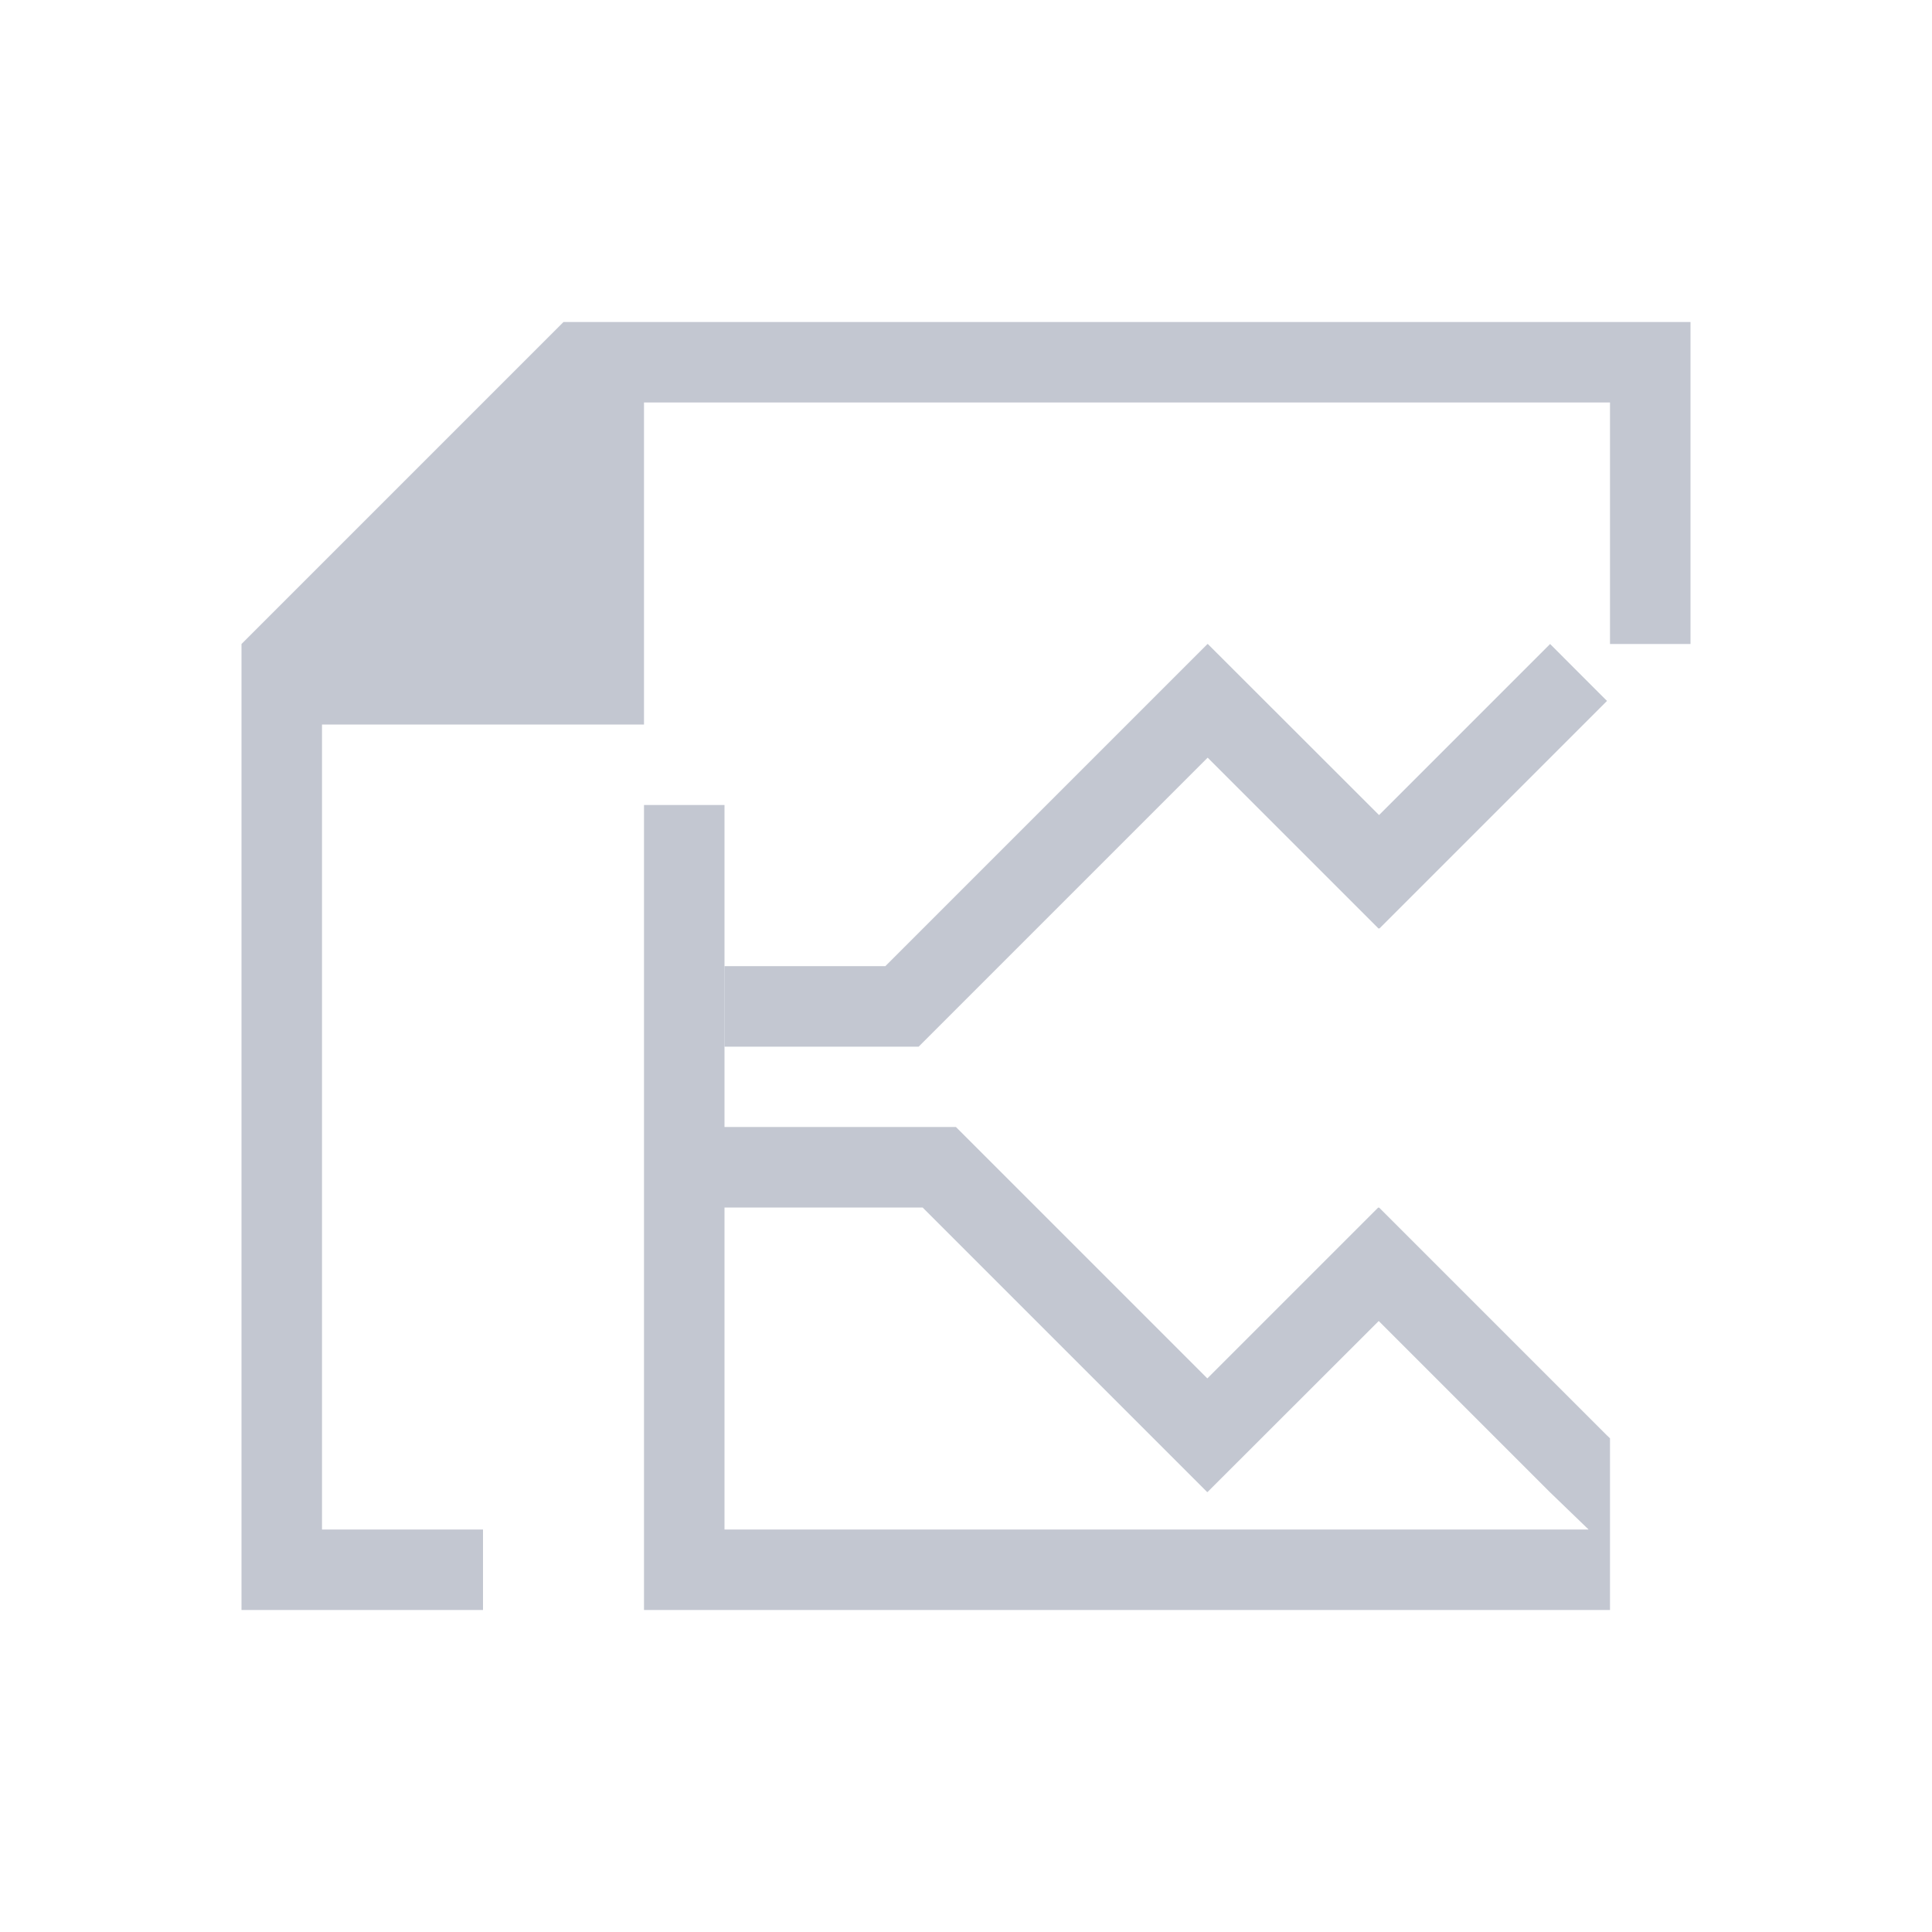<svg xmlns="http://www.w3.org/2000/svg" viewBox="0 0 24 24" width="24" height="24">
  <defs id="defs3051">
    <style type="text/css" id="current-color-scheme">
      .ColorScheme-Text {
        color:#eff0f1;
      }
      </style>
  </defs>
  <g transform="translate(1,1)">
    <path style="fill:#c3c7d1;fill-opacity:1;stroke:none" d="M 6 3 L 2 7 L 2 19 L 5 19 L 5 18 L 3 18 L 3 8 L 7 8 L 7 4 L 19 4 L 19 7 L 20 7 L 20 3 L 6 3 z M 14 7 L 9.998 11.002 L 8.002 11.002 L 8.002 12.002 L 10.412 12.002 L 14.002 8.412 L 16.125 10.535 L 16.131 10.531 L 16.135 10.535 L 18.963 7.707 C 18.966 7.712 18.256 7 18.256 7 L 16.131 9.125 L 14.004 7 L 14.002 7.002 L 14 7 z M 7 9 L 7 19 L 8 19 L 19 19 L 19 18.002 L 19 18 L 19 16.867 L 18.959 16.828 L 16.131 14 L 16.127 14.004 L 16.121 14 L 13.998 16.123 L 10.875 13 L 9.461 13 L 8 13 L 8 9 L 7 9 z M 8 14 L 10.461 14 L 13.996 17.535 L 13.998 17.533 L 14 17.535 L 16.127 15.41 L 18.252 17.535 L 18.734 18 L 8 18 L 8 14 z " class="ColorScheme-Text"/>
  </g>
</svg>
